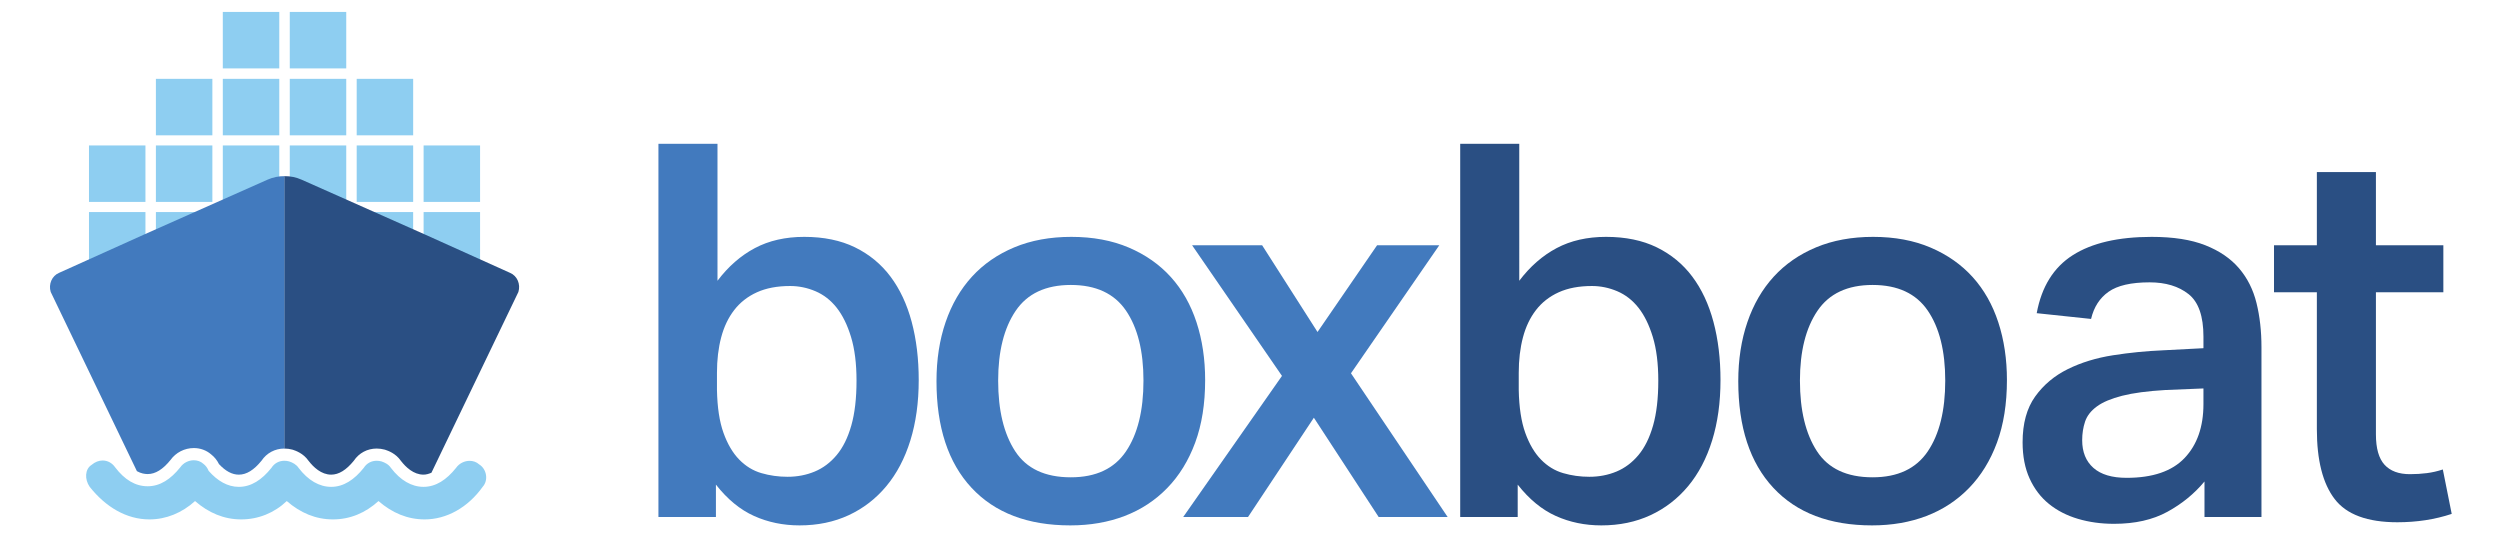 <?xml version="1.0" encoding="UTF-8" standalone="no"?>
<svg
   xmlns:dc="http://purl.org/dc/elements/1.1/"
   xmlns:cc="http://creativecommons.org/ns#"
   xmlns:rdf="http://www.w3.org/1999/02/22-rdf-syntax-ns#"
   xmlns:svg="http://www.w3.org/2000/svg"
   xmlns="http://www.w3.org/2000/svg"
   viewBox="-14.72 -3.287 736.32 157.04"
   height="151.267"
   width="707.56"
   xml:space="preserve"
   id="svg2"
   version="1.1"><defs
     id="defs6" /><g
     transform="matrix(1.333,0,0,-1.333,0,151.267)"
     id="g10"><g
       transform="scale(0.1)"
       id="g12"><path
         id="path14"
         style="fill:#8ecef1;fill-opacity:1;fill-rule:nonzero;stroke:none"
         d="m 529.832,1134.49 v -124.78 h 124.777 v 124.78 H 529.832" /><path
         id="path16"
         style="fill:#8ecef1;fill-opacity:1;fill-rule:nonzero;stroke:none"
         d="M 529.832,986.648 V 861.859 H 654.609 V 986.648 H 529.832" /><path
         id="path18"
         style="fill:#8ecef1;fill-opacity:1;fill-rule:nonzero;stroke:none"
         d="M 677.676,986.648 V 861.859 H 802.465 V 986.648 H 677.676" /><path
         id="path20"
         style="fill:#8ecef1;fill-opacity:1;fill-rule:nonzero;stroke:none"
         d="M 529.832,839.484 V 714.711 H 654.609 V 839.484 H 529.832" /><path
         id="path22"
         style="fill:#8ecef1;fill-opacity:1;fill-rule:nonzero;stroke:none"
         d="M 677.676,839.484 V 714.711 H 802.465 V 839.484 H 677.676" /><path
         id="path24"
         style="fill:#8ecef1;fill-opacity:1;fill-rule:nonzero;stroke:none"
         d="M 529.785,692.32 V 567.547 H 654.57 V 692.32 H 529.785" /><path
         id="path26"
         style="fill:#8ecef1;fill-opacity:1;fill-rule:nonzero;stroke:none"
         d="M 677.652,692.32 V 567.547 H 802.438 V 692.32 H 677.652" /><path
         id="path28"
         style="fill:#8ecef1;fill-opacity:1;fill-rule:nonzero;stroke:none"
         d="M 825.531,839.484 V 714.711 H 950.305 V 839.484 H 825.531" /><path
         id="path30"
         style="fill:#8ecef1;fill-opacity:1;fill-rule:nonzero;stroke:none"
         d="M 825.531,692.32 V 567.547 H 950.305 V 692.32 H 825.531" /><path
         id="path32"
         style="fill:#8ecef1;fill-opacity:1;fill-rule:nonzero;stroke:none"
         d="m 381.867,1134.49 v -124.78 h 124.789 v 124.78 H 381.867" /><path
         id="path34"
         style="fill:#8ecef1;fill-opacity:1;fill-rule:nonzero;stroke:none"
         d="M 381.867,986.648 V 861.859 H 506.656 V 986.648 H 381.867" /><path
         id="path36"
         style="fill:#8ecef1;fill-opacity:1;fill-rule:nonzero;stroke:none"
         d="M 234.027,986.648 V 861.859 H 358.801 V 986.648 H 234.027" /><path
         id="path38"
         style="fill:#8ecef1;fill-opacity:1;fill-rule:nonzero;stroke:none"
         d="M 381.867,839.484 V 714.711 H 506.656 V 839.484 H 381.867" /><path
         id="path40"
         style="fill:#8ecef1;fill-opacity:1;fill-rule:nonzero;stroke:none"
         d="M 234.027,839.484 V 714.711 H 358.801 V 839.484 H 234.027" /><path
         id="path42"
         style="fill:#8ecef1;fill-opacity:1;fill-rule:nonzero;stroke:none"
         d="M 381.918,692.32 V 567.547 H 506.691 V 692.32 H 381.918" /><path
         id="path44"
         style="fill:#8ecef1;fill-opacity:1;fill-rule:nonzero;stroke:none"
         d="M 234.051,692.32 V 567.547 H 358.824 V 692.32 H 234.051" /><path
         id="path46"
         style="fill:#8ecef1;fill-opacity:1;fill-rule:nonzero;stroke:none"
         d="M 86.172,839.484 V 714.711 H 210.957 V 839.484 H 86.172" /><path
         id="path48"
         style="fill:#8ecef1;fill-opacity:1;fill-rule:nonzero;stroke:none"
         d="M 86.172,692.32 V 567.547 H 210.957 V 692.32 H 86.172" /><path
         id="path50"
         style="fill:#427abe;fill-opacity:1;fill-rule:nonzero;stroke:none"
         d="m 1473.72,299.113 c 0.76,-38.508 5.58,-70.07 14.44,-94.703 8.84,-24.648 20.39,-44.277 34.64,-58.894 14.24,-14.637 30.61,-24.645 49.09,-30.028 18.47,-5.398 37.71,-8.078 57.74,-8.078 21.55,0 41.57,3.84 60.05,11.539 18.48,7.692 34.65,19.817 48.5,36.383 13.87,16.547 24.64,38.293 32.34,65.25 7.69,26.941 11.55,60.051 11.55,99.32 0,37.707 -4.04,69.868 -12.13,96.426 -8.08,26.563 -18.67,48.11 -31.76,64.676 -13.09,16.547 -28.69,28.672 -46.77,36.375 -18.09,7.687 -36.77,11.547 -56.01,11.547 -28.49,0 -52.94,-4.617 -73.33,-13.856 -20.41,-9.234 -37.15,-22.34 -50.24,-39.265 -13.1,-16.942 -22.71,-37.157 -28.87,-60.629 -6.17,-23.496 -9.24,-49.477 -9.24,-77.953 v -28.875 z m 1.16,543.938 V 540.48 c 23.85,31.559 51.39,55.614 82.57,72.176 31.18,16.551 67.56,24.832 109.13,24.832 43.11,0 80.45,-7.703 112.02,-23.097 31.57,-15.411 57.75,-36.957 78.54,-64.672 20.78,-27.719 36.38,-61.028 46.77,-99.899 10.39,-38.886 15.59,-81.812 15.59,-128.761 0,-49.282 -6.17,-93.75 -18.48,-133.391 C 1888.7,148.004 1871,114.328 1847.9,86.621 1824.8,58.898 1797.08,37.539 1764.75,22.52 1732.41,7.512 1696.22,0 1656.19,0 1620,0 1586.5,6.93 1555.72,20.789 c -30.8,13.851 -58.9,36.949 -84.31,69.289 V 18.48 H 1344.38 V 843.051 h 130.5" /><path
         id="path52"
         style="fill:#427abe;fill-opacity:1;fill-rule:nonzero;stroke:none"
         d="m 2255.55,106.25 c 55.44,0 96.04,19.051 121.84,57.164 25.78,38.109 38.69,90.258 38.69,156.488 0,65.426 -12.91,117.016 -38.69,154.75 -25.8,37.715 -66.4,56.59 -121.84,56.59 -55.43,0 -96.05,-19.058 -121.84,-57.168 -25.8,-38.109 -38.69,-89.504 -38.69,-154.172 0,-65.453 12.51,-117.418 37.54,-155.91 25.01,-38.504 66.01,-57.742 122.99,-57.742 z M 2254.4,0 c -93.94,0 -166.7,27.719 -218.27,83.148 -51.59,55.434 -77.37,133.969 -77.37,235.598 0,47.727 6.72,91.231 20.2,130.496 13.46,39.266 32.92,72.758 58.33,100.477 25.4,27.715 56.58,49.261 93.54,64.672 36.95,15.394 78.91,23.097 125.88,23.097 47.73,0 90.08,-7.906 127.04,-23.675 36.95,-15.79 67.93,-37.532 92.96,-65.25 25.01,-27.719 43.88,-61.028 56.59,-99.899 12.7,-38.887 19.05,-81.414 19.05,-127.605 0,-52.368 -7.32,-98.368 -21.94,-138.008 -14.63,-39.668 -35.22,-73.16 -61.78,-100.473 C 2442.06,55.23 2410.69,34.641 2374.5,20.789 2338.31,6.93 2298.28,0 2254.4,0" /><path
         id="path54"
         style="fill:#427abe;fill-opacity:1;fill-rule:nonzero;stroke:none"
         d="m 2523.48,619.008 h 154.75 l 122.42,-191.703 131.65,191.703 h 137.43 L 2874.56,336.066 3088.2,18.48 H 2935.77 L 2792.57,237.902 2647.05,18.48 h -143.21 l 218.28,311.812 -198.64,288.715" /><path
         id="path56"
         style="fill:#2a4f83;fill-opacity:1;fill-rule:nonzero;stroke:none"
         d="m 3245.26,299.113 c 0.75,-38.508 5.58,-70.07 14.44,-94.703 8.84,-24.648 20.38,-44.277 34.64,-58.894 14.23,-14.637 30.6,-24.645 49.08,-30.028 18.49,-5.398 37.71,-8.078 57.74,-8.078 21.55,0 41.58,3.84 60.06,11.539 18.47,7.692 34.64,19.817 48.51,36.383 13.85,16.547 24.62,38.293 32.33,65.25 7.69,26.941 11.54,60.051 11.54,99.32 0,37.707 -4.03,69.868 -12.11,96.426 -8.1,26.563 -18.68,48.11 -31.76,64.676 -13.11,16.547 -28.7,28.672 -46.79,36.375 -18.09,7.687 -36.76,11.547 -56,11.547 -28.49,0 -52.95,-4.617 -73.33,-13.856 -20.41,-9.234 -37.16,-22.34 -50.25,-39.265 -13.09,-16.942 -22.71,-37.157 -28.86,-60.629 -6.18,-23.496 -9.24,-49.477 -9.24,-77.953 v -28.875 z m 1.15,543.938 V 540.48 c 23.86,31.559 51.39,55.614 82.58,72.176 31.18,16.551 67.56,24.832 109.14,24.832 43.1,0 80.43,-7.703 112.01,-23.097 31.57,-15.411 57.75,-36.957 78.53,-64.672 20.8,-27.719 36.38,-61.028 46.77,-99.899 10.4,-38.886 15.59,-81.812 15.59,-128.761 0,-49.282 -6.17,-93.75 -18.47,-133.391 -12.33,-39.664 -30.02,-73.34 -53.13,-101.047 -23.09,-27.723 -50.81,-49.082 -83.15,-64.102 C 3503.95,7.512 3467.75,0 3427.72,0 c -36.19,0 -69.68,6.93 -100.47,20.789 -30.8,13.851 -58.9,36.949 -84.3,69.289 V 18.48 H 3115.91 V 843.051 h 130.5" /><path
         id="path58"
         style="fill:#2a4f83;fill-opacity:1;fill-rule:nonzero;stroke:none"
         d="m 4027.09,106.25 c 55.44,0 96.03,19.051 121.84,57.164 25.79,38.109 38.68,90.258 38.68,156.488 0,65.426 -12.89,117.016 -38.68,154.75 -25.81,37.715 -66.4,56.59 -121.84,56.59 -55.44,0 -96.06,-19.058 -121.84,-57.168 -25.8,-38.109 -38.68,-89.504 -38.68,-154.172 0,-65.453 12.5,-117.418 37.53,-155.91 25,-38.504 66.01,-57.742 122.99,-57.742 z M 4025.94,0 c -93.95,0 -166.7,27.719 -218.27,83.148 -51.6,55.434 -77.38,133.969 -77.38,235.598 0,47.727 6.74,91.231 20.22,130.496 13.45,39.266 32.91,72.758 58.31,100.477 25.4,27.715 56.59,49.261 93.54,64.672 36.96,15.394 78.91,23.097 125.89,23.097 47.73,0 90.07,-7.906 127.03,-23.675 36.95,-15.79 67.93,-37.532 92.97,-65.25 25,-27.719 43.88,-61.028 56.58,-99.899 12.71,-38.887 19.06,-81.414 19.06,-127.605 0,-52.368 -7.33,-98.368 -21.94,-138.008 -14.63,-39.668 -35.22,-73.16 -61.79,-100.473 C 4213.6,55.23 4182.22,34.641 4146.05,20.789 4109.84,6.93 4069.83,0 4025.94,0" /><path
         id="path60"
         style="fill:#2a4f83;fill-opacity:1;fill-rule:nonzero;stroke:none"
         d="m 4673.81,299.113 c -39.27,-2.308 -71.03,-6.55 -95.28,-12.703 -24.24,-6.176 -42.92,-14.055 -56,-23.676 -13.11,-9.64 -21.77,-20.789 -25.99,-33.492 -4.24,-12.699 -6.36,-26.383 -6.36,-40.996 0,-26.187 8.27,-46.594 24.84,-61.207 16.55,-14.641 40.99,-21.949 73.34,-21.949 57.74,0 100.46,14.621 128.19,43.89 27.71,29.25 41.57,68.891 41.57,118.95 v 34.644 z m 86.61,-202.101 c -22.33,-26.961 -49.65,-49.281 -81.99,-66.98 -32.33,-17.711 -71.6,-26.563 -117.8,-26.563 -28.49,0 -55.05,3.66 -79.68,10.973 -24.65,7.297 -46.02,18.277 -64.09,32.91 -18.1,14.617 -32.35,33.289 -42.74,56.007 -10.39,22.7 -15.58,49.461 -15.58,80.27 0,41.57 9.24,75.238 27.71,101.051 18.48,25.785 42.53,45.992 72.17,60.625 29.64,14.617 62.95,24.832 99.9,30.605 36.96,5.774 73.91,9.418 110.87,10.969 l 88.93,4.625 v 25.402 c 0,45.422 -10.97,76.797 -32.92,94.125 -21.94,17.321 -50.63,25.985 -86.04,25.985 -40.81,0 -71.02,-6.934 -90.65,-20.789 -19.64,-13.856 -32.53,-33.887 -38.68,-60.055 l -120.11,12.707 c 10.76,58.5 37.33,101.226 79.68,128.184 42.33,26.949 100.48,40.425 174.39,40.425 47.72,0 87.18,-6.172 118.37,-18.48 31.18,-12.324 56.01,-29.266 74.48,-50.809 18.49,-21.57 31.38,-47.172 38.69,-76.804 7.32,-29.645 10.98,-62.184 10.98,-97.582 V 18.48 h -125.89 v 78.531" /><path
         id="path62"
         style="fill:#2a4f83;fill-opacity:1;fill-rule:nonzero;stroke:none"
         d="m 4914.01,515.07 v 103.938 h 94.7 V 780.691 H 5139.2 V 619.008 h 148.99 V 515.07 H 5139.2 V 200.945 c 0,-30.797 6.36,-53.121 19.06,-66.984 12.7,-13.852 31.36,-20.781 56.01,-20.781 13.09,0 25.6,0.75 37.54,2.308 11.93,1.532 23.67,4.223 35.23,8.082 l 19.63,-98.16 c -36.96,-12.309 -77,-18.481 -120.11,-18.481 -66.23,0 -112.42,17.129 -138.59,51.391 -26.18,34.25 -39.26,85.641 -39.26,154.172 V 515.07 h -94.7" /><path
         id="path64"
         style="fill:#8ecef1;fill-opacity:1;fill-rule:nonzero;stroke:none"
         d="m 317.879,143.918 c 7.652,0 15.156,-2.508 20.953,-7.773 5.231,-3.934 9.148,-9.165 11.766,-15.696 19.617,-22.238 41.847,-35.301 66.683,-35.301 27.465,0 51,15.692 71.918,41.832 6.953,10.942 17.688,15.825 28.754,15.825 3.496,0 7.027,-0.489 10.481,-1.426 7.847,-2.633 15.683,-6.535 20.918,-14.399 20.918,-27.46 45.765,-41.832 71.918,-41.832 27.449,0 50.996,15.692 71.918,41.832 6.953,10.942 17.679,15.825 28.742,15.825 3.492,0 7.023,-0.489 10.476,-1.426 7.848,-2.633 15.696,-6.535 20.93,-14.399 20.918,-27.46 45.769,-41.832 71.918,-41.832 27.453,0 50.984,15.692 71.902,41.832 7.032,10.149 18.711,15.637 30.047,15.637 7.656,0 15.156,-2.504 20.953,-7.773 17,-10.465 20.918,-35.325 7.848,-49.696 C 923.32,39.379 876.238,13.211 827.859,13.211 789.941,13.211 755.949,27.609 725.871,53.75 697.105,27.609 663.105,13.211 625.188,13.211 587.27,13.211 553.27,27.609 523.199,53.75 495.734,27.609 460.434,13.211 422.516,13.211 c -37.918,0 -71.918,14.399 -101.985,40.539 -28.769,-26.141 -64.07,-40.539 -100.683,-40.539 -51,0 -96.77,27.469 -132.067,71.938 -11.77,16.993 -10.457,39.231 3.914,48.372 7.891,6.761 16.512,9.878 24.707,9.878 10.825,0 20.911,-5.441 27.61,-15.117 20.918,-27.441 44.449,-41.832 71.902,-41.832 27.469,0 51,15.692 71.918,41.832 7.031,10.149 18.711,15.641 30.047,15.637" /><path
         id="path66"
         style="fill:#427abe;fill-opacity:1;fill-rule:nonzero;stroke:none"
         d="m 215.914,113.422 c 16.981,0 33.465,10.18 50.383,31.117 11.879,16.52 31.082,26.352 51.582,26.352 14.269,0 27.758,-4.938 38.129,-13.934 7.351,-5.75 13.195,-12.98 17.422,-21.547 14.64,-15.672 29.015,-23.301 43.855,-23.301 16.887,0 33.274,10.071 50.094,30.778 11.508,17.113 29.851,26.886 50.578,26.886 0.184,0 0.363,-0.074 0.555,-0.078 v 601.977 c -12.848,0.137 -25.711,-2.406 -37.879,-7.82 L 207.48,642.449 20.105,558 C 4.266,551.406 -3.645,532.93 1.625,515.773 L 192.09,119.801 c 9.426,-5.262 17.578,-6.379 23.824,-6.379" /><path
         id="path68"
         style="fill:#2a4f83;fill-opacity:1;fill-rule:nonzero;stroke:none"
         d="M 1016.48,558 829.109,642.449 555.961,763.852 c -12.172,5.414 -25.031,7.957 -37.879,7.82 V 169.754 c 5.813,-0.012 11.676,-0.789 17.414,-2.348 l 1.5,-0.453 c 5.676,-1.894 22.762,-7.617 34.227,-24.168 10.871,-14.125 28.261,-30.676 50.043,-30.676 16.882,0 33.281,10.071 50.097,30.778 11.512,17.113 29.852,26.886 50.567,26.886 5.855,0 11.758,-0.8 17.543,-2.367 l 1.492,-0.453 c 5.683,-1.902 22.785,-7.625 34.234,-24.168 10.879,-14.125 28.27,-30.676 50.055,-30.676 5.902,0 11.734,1.7 17.559,4.192 l 192.157,399.472 c 5.27,17.157 -2.64,35.633 -18.49,42.227" /></g></g></svg>